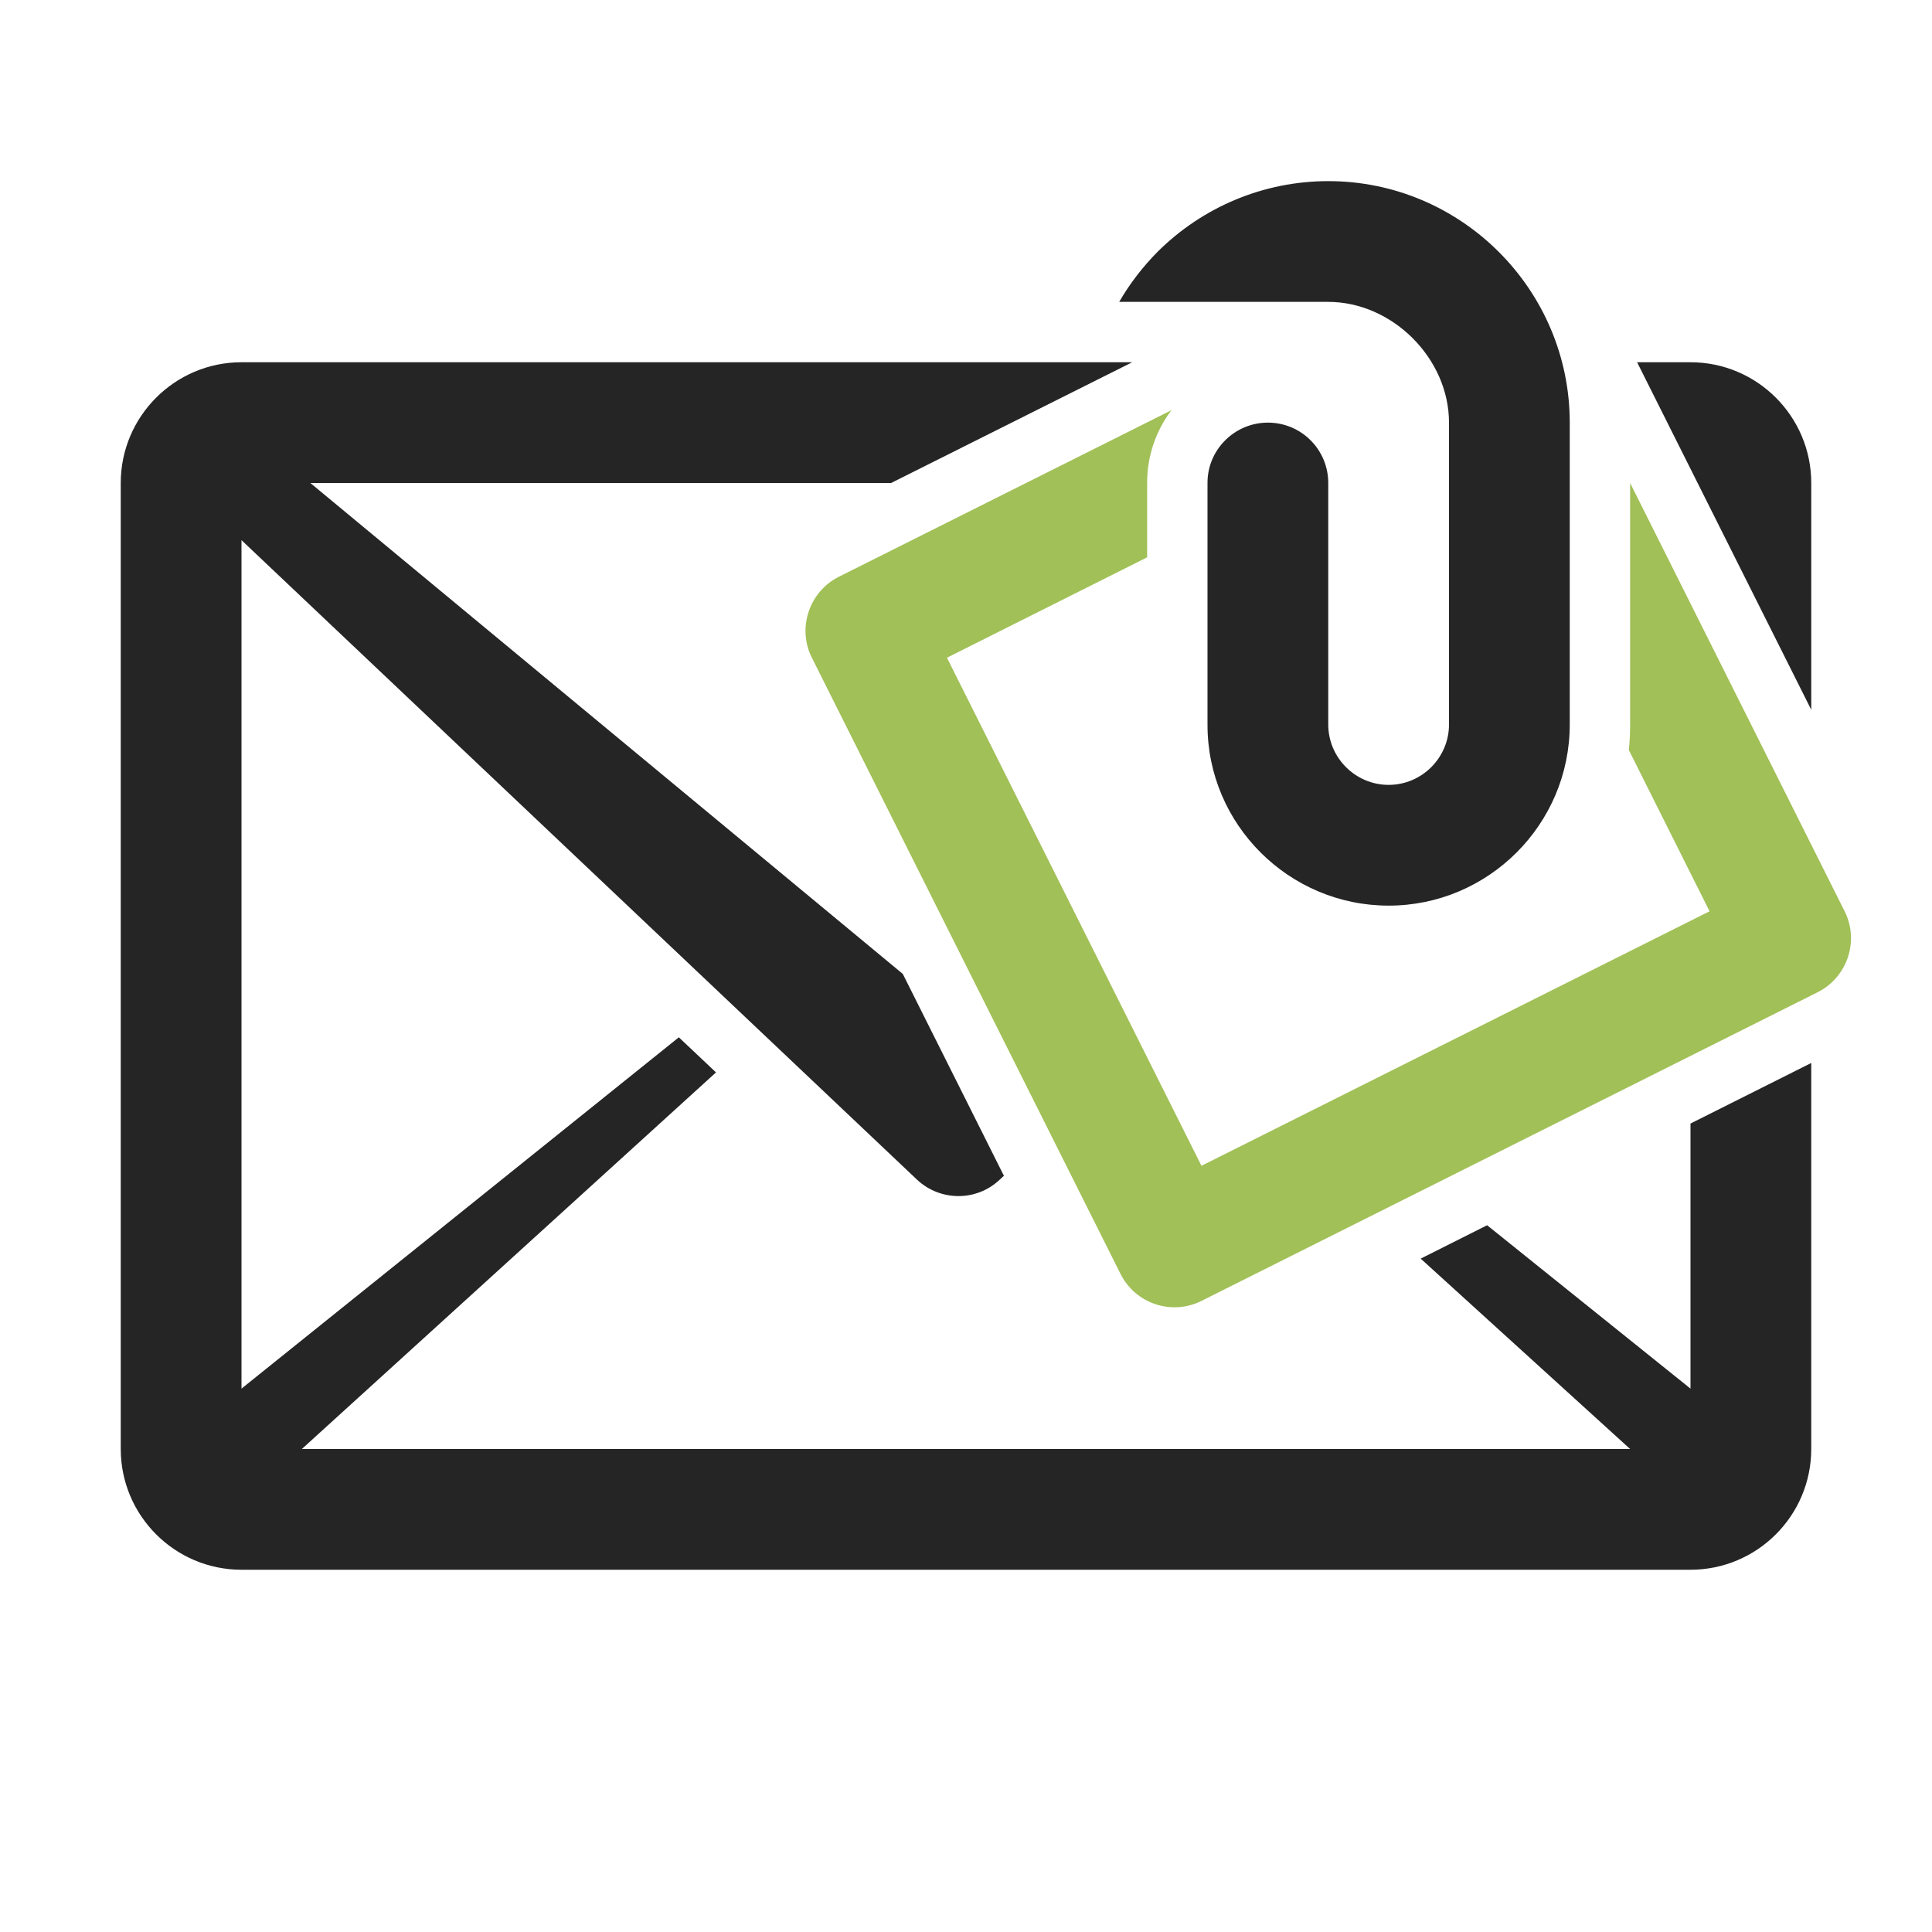 <?xml version="1.0" encoding="UTF-8"?>
<!DOCTYPE svg PUBLIC "-//W3C//DTD SVG 1.1//EN" "http://www.w3.org/Graphics/SVG/1.1/DTD/svg11.dtd">
<svg xmlns="http://www.w3.org/2000/svg" xml:space="preserve" width="1024px" height="1024px" shape-rendering="geometricPrecision" text-rendering="geometricPrecision" image-rendering="optimizeQuality" fill-rule="nonzero" clip-rule="evenodd" viewBox="0 0 10240 10240" xmlns:xlink="http://www.w3.org/1999/xlink">
	<title>mail_attachment icon</title>
	<desc>mail_attachment icon from the IconExperience.com O-Collection. Copyright by INCORS GmbH (www.incors.com).</desc>
	<path id="curve2" fill="#252525" d="M1280 1920l4721 0 -1278 640 -3078 0 3140 2602 536 1070 -24 22c-123,115 -313,113 -435,0l-3582 -3391 0 4497 2318 -1862 197 186 -2195 1996 7040 0 -1110 -1009 352 -177 1078 866 0 -1405 640 -321 0 2046c0,353 -287,640 -640,640l-7680 0c-353,0 -640,-287 -640,-640l0 -5120c0,-353 287,-640 640,-640zm7397 0l283 0c353,0 640,287 640,640l0 1202 -923 -1842z"/>
	<path id="curve1" fill="#A1C057" d="M8640 2560l1137 2270c79,158 14,350 -143,429l-3266 1636c-158,79 -350,15 -429,-143l-1636 -3266c-79,-157 -14,-350 143,-429l1763 -883c-81,107 -129,240 -129,385l0 395 -1061 532 1349 2693 2693 -1349 -428 -855c5,-44 7,-89 7,-135l0 -1280z"/>
	<path id="curve0" fill="#252525" d="M6400 2559c0,-176 144,-319 320,-319 177,0 320,143 320,320l0 1280c0,176 144,320 320,320 176,0 320,-144 320,-320l0 -1600c0,-341 -301,-640 -640,-640l-1108 0c56,-97 125,-186 203,-265 241,-240 565,-375 905,-375 705,0 1280,575 1280,1280l0 1600c0,529 -431,960 -960,960 -528,0 -960,-430 -960,-958l0 -1283z"/>
</svg>

